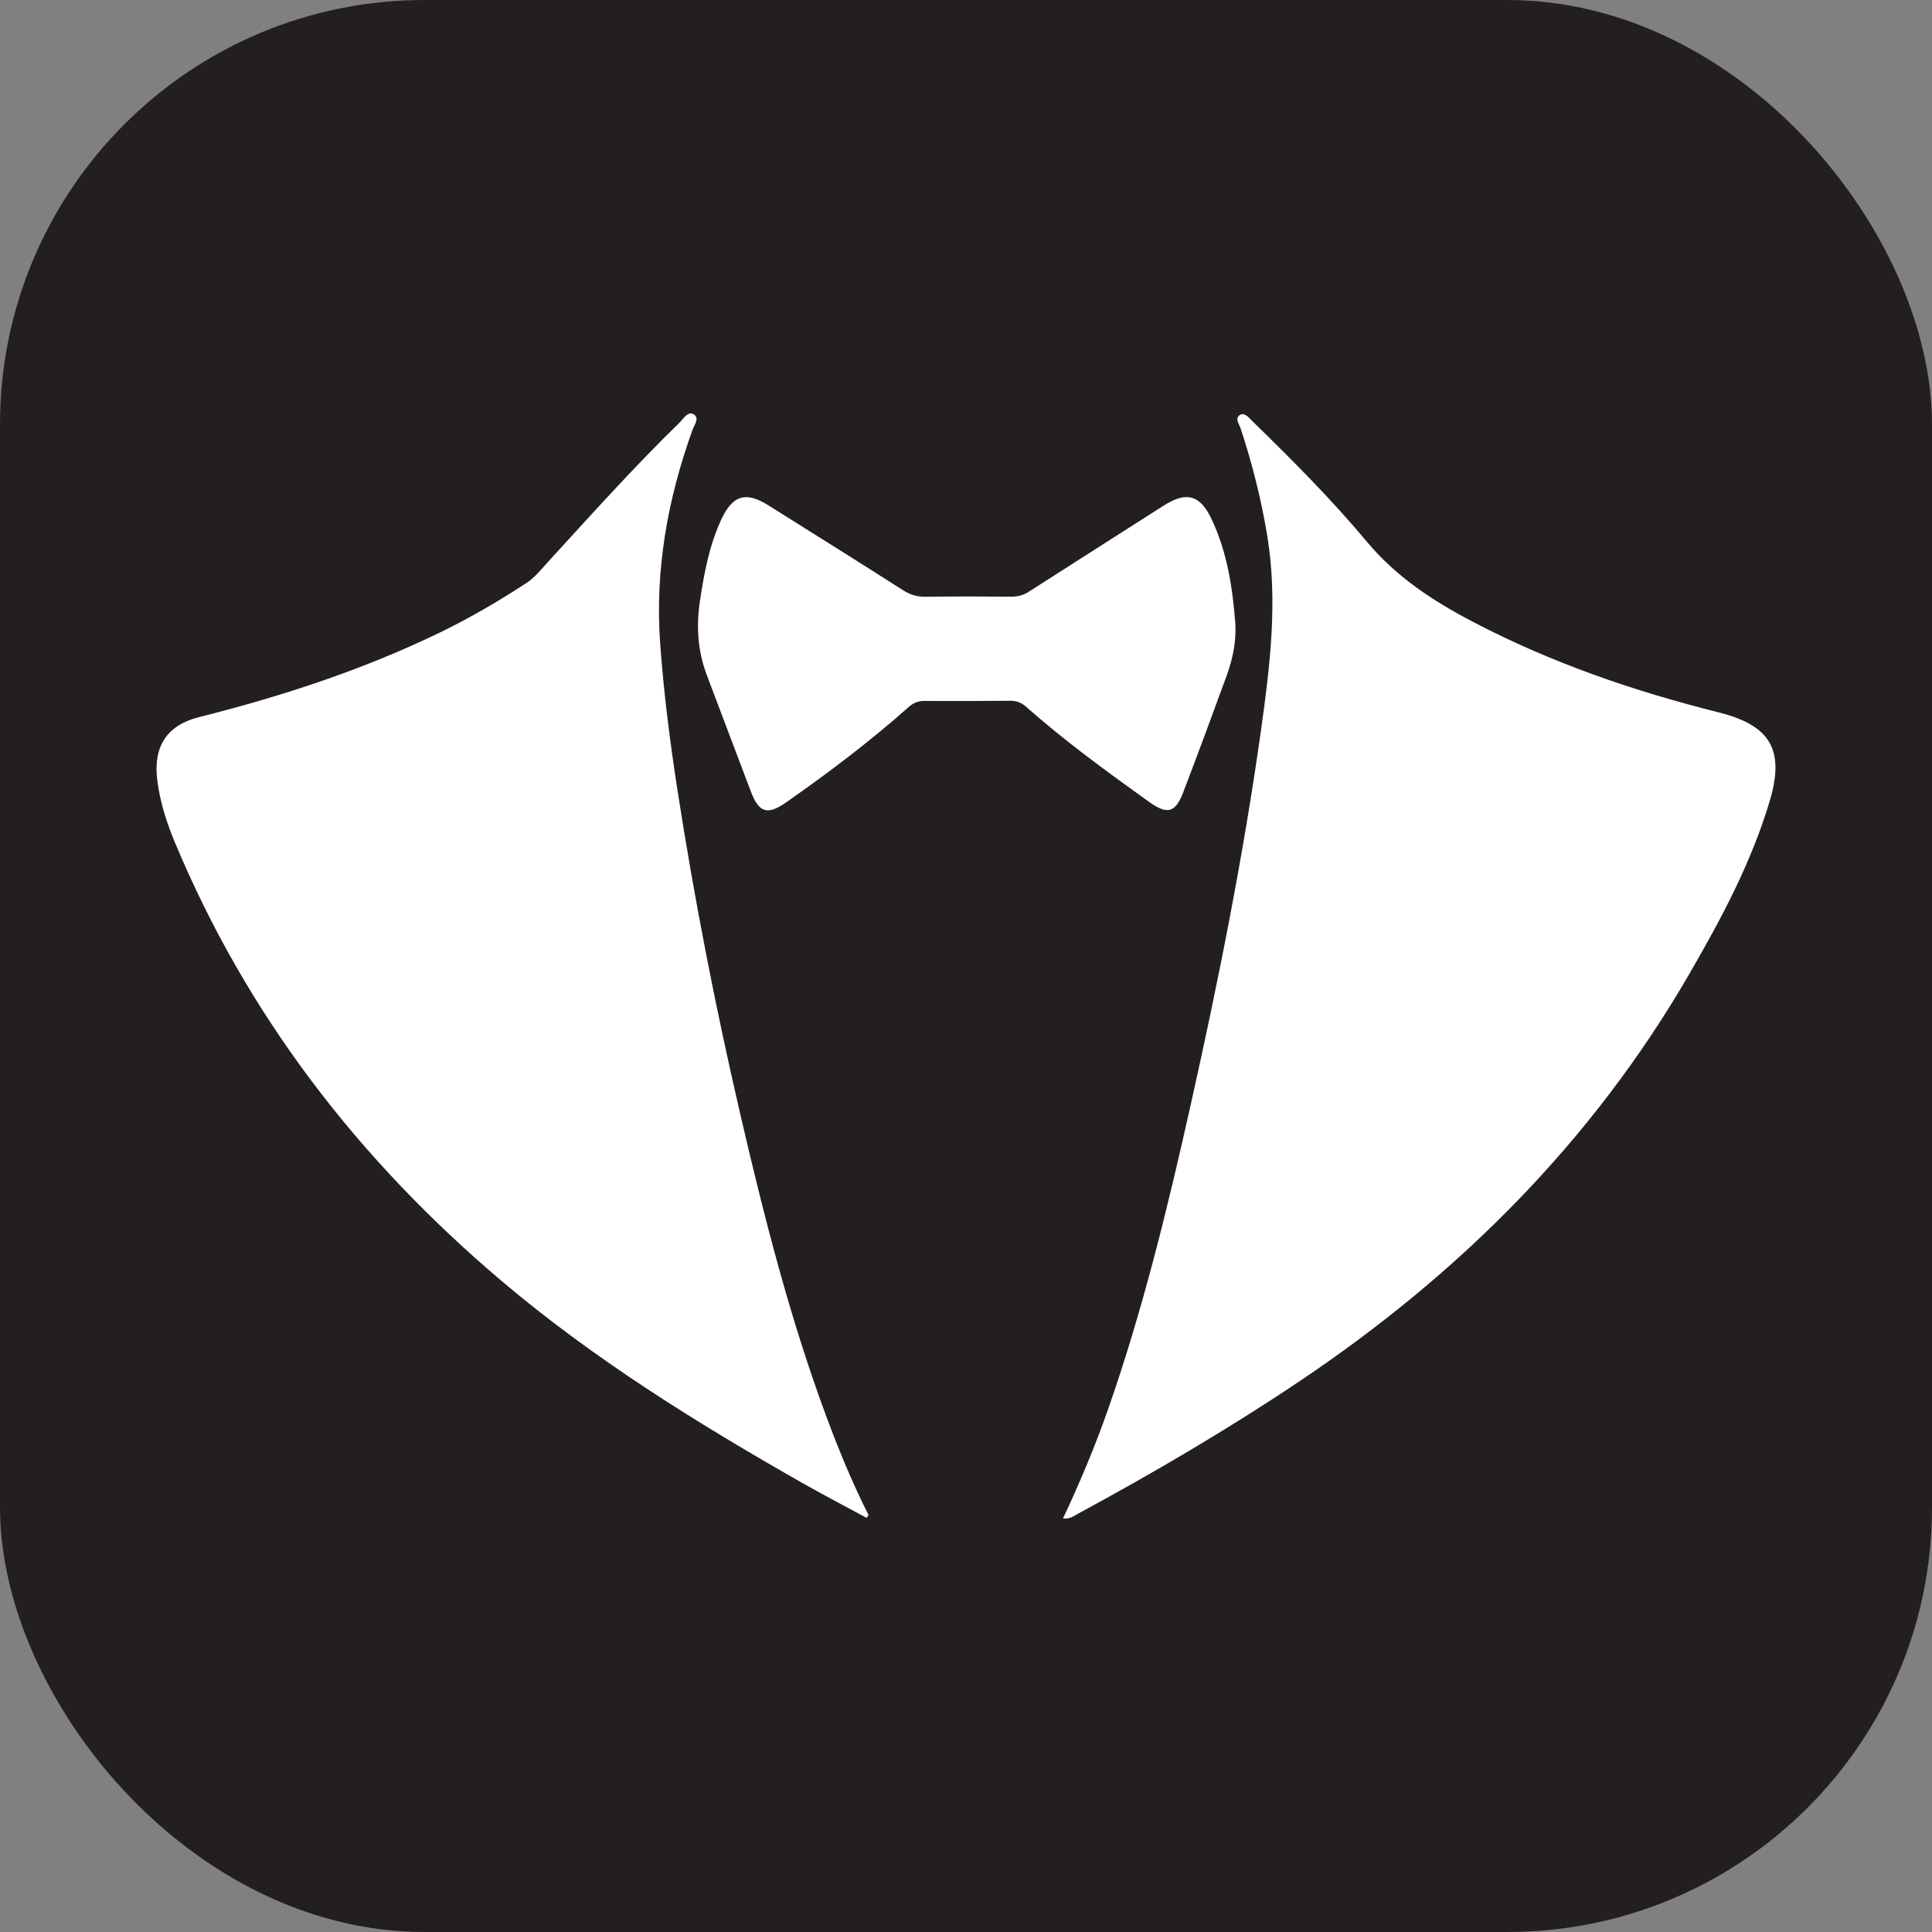 <?xml version="1.0" encoding="UTF-8"?>
<svg id="logo_icon" data-name="logo icon" xmlns="http://www.w3.org/2000/svg" width="350.854" height="350.854" viewBox="0 0 350.854 350.854">
  <rect x="0" y="0" width="350.854" height="350.854" fill="#808080" stroke="none"/>
  <defs>
    <style>
      .foreground {
        fill: #fff;
      }

      .background {
        fill: #231f20;
      }
    </style>
  </defs>
  <rect id="frame" class="background" width="350.854" height="350.854" rx="77.099" ry="77.099"/>
  <g id="tux">
    <path id="right" class="foreground" d="m193.036,275.767c3.14-6.67,5.895-13.265,8.254-20.024,6.288-18.017,10.789-36.518,14.945-55.111,5.054-22.606,9.589-45.312,12.799-68.261,1.627-11.634,3.033-23.297,1.103-35.055-1.088-6.631-2.73-13.12-4.83-19.501-.254-.77-1.124-1.852-.145-2.447.895-.544,1.657.514,2.282,1.123,7.208,7.025,14.335,14.166,20.775,21.878,5.393,6.459,12.101,10.811,19.354,14.603,14.126,7.386,29.089,12.533,44.509,16.391,9.361,2.342,12.094,6.741,9.308,16.081-3.333,11.178-8.801,21.402-14.616,31.439-17.613,30.406-41.799,54.522-70.845,73.998-12.991,8.711-26.467,16.6-40.214,24.041-.715.387-1.382.959-2.68.843Z"/>
    <path id="left" class="foreground" d="m157.37,275.644c-3.988-2.163-8.017-4.255-11.958-6.5-19.029-10.837-37.613-22.363-54.37-36.56-25.88-21.927-46.115-48.102-59.254-79.537-1.531-3.663-2.739-7.417-3.231-11.397-.746-6.033,1.691-9.938,7.569-11.416,14.961-3.762,29.564-8.524,43.488-15.237,5.568-2.685,10.898-5.786,16.063-9.177,1.425-.936,2.46-2.267,3.589-3.499,7.93-8.65,15.746-17.408,24.162-25.597.718-.699,1.474-2.111,2.523-1.502,1.156.67.131,1.951-.198,2.865-4.521,12.552-6.83,25.425-5.863,38.805.643,8.898,1.77,17.736,3.132,26.548,3.049,19.729,6.876,39.307,11.381,58.755,4.335,18.709,9.057,37.309,15.77,55.339,2.231,5.992,4.68,11.897,7.562,17.616-.122.165-.243.331-.365.496Z"/>
    <path id="bow_tie" data-name="bow tie" class="foreground" d="m224.344,113.306c.16,3.263-.487,6.395-1.588,9.417-2.581,7.082-5.198,14.151-7.895,21.19-1.424,3.716-2.901,4.063-6.172,1.72-7.676-5.499-15.315-11.047-22.39-17.32-.868-.77-1.769-1.061-2.893-1.052-5.181.041-10.362.062-15.543.031-1.149-.007-2.011.364-2.862,1.119-7.008,6.226-14.476,11.866-22.149,17.24-3.48,2.437-5.001,2.003-6.491-1.907-2.684-7.043-5.336-14.098-8.005-21.147-1.659-4.383-1.94-8.884-1.242-13.492.777-5.133,1.719-10.224,3.964-14.954,2.013-4.241,4.418-4.912,8.395-2.42,8.196,5.136,16.395,10.268,24.549,15.471,1.287.821,2.544,1.186,4.053,1.168,5.18-.063,10.362-.057,15.542-.012,1.191.01,2.195-.245,3.207-.896,8.137-5.228,16.312-10.398,24.456-15.616,4.067-2.606,6.585-2.041,8.643,2.226,2.927,6.067,3.914,12.606,4.42,19.236Z"/>
  </g>
</svg>